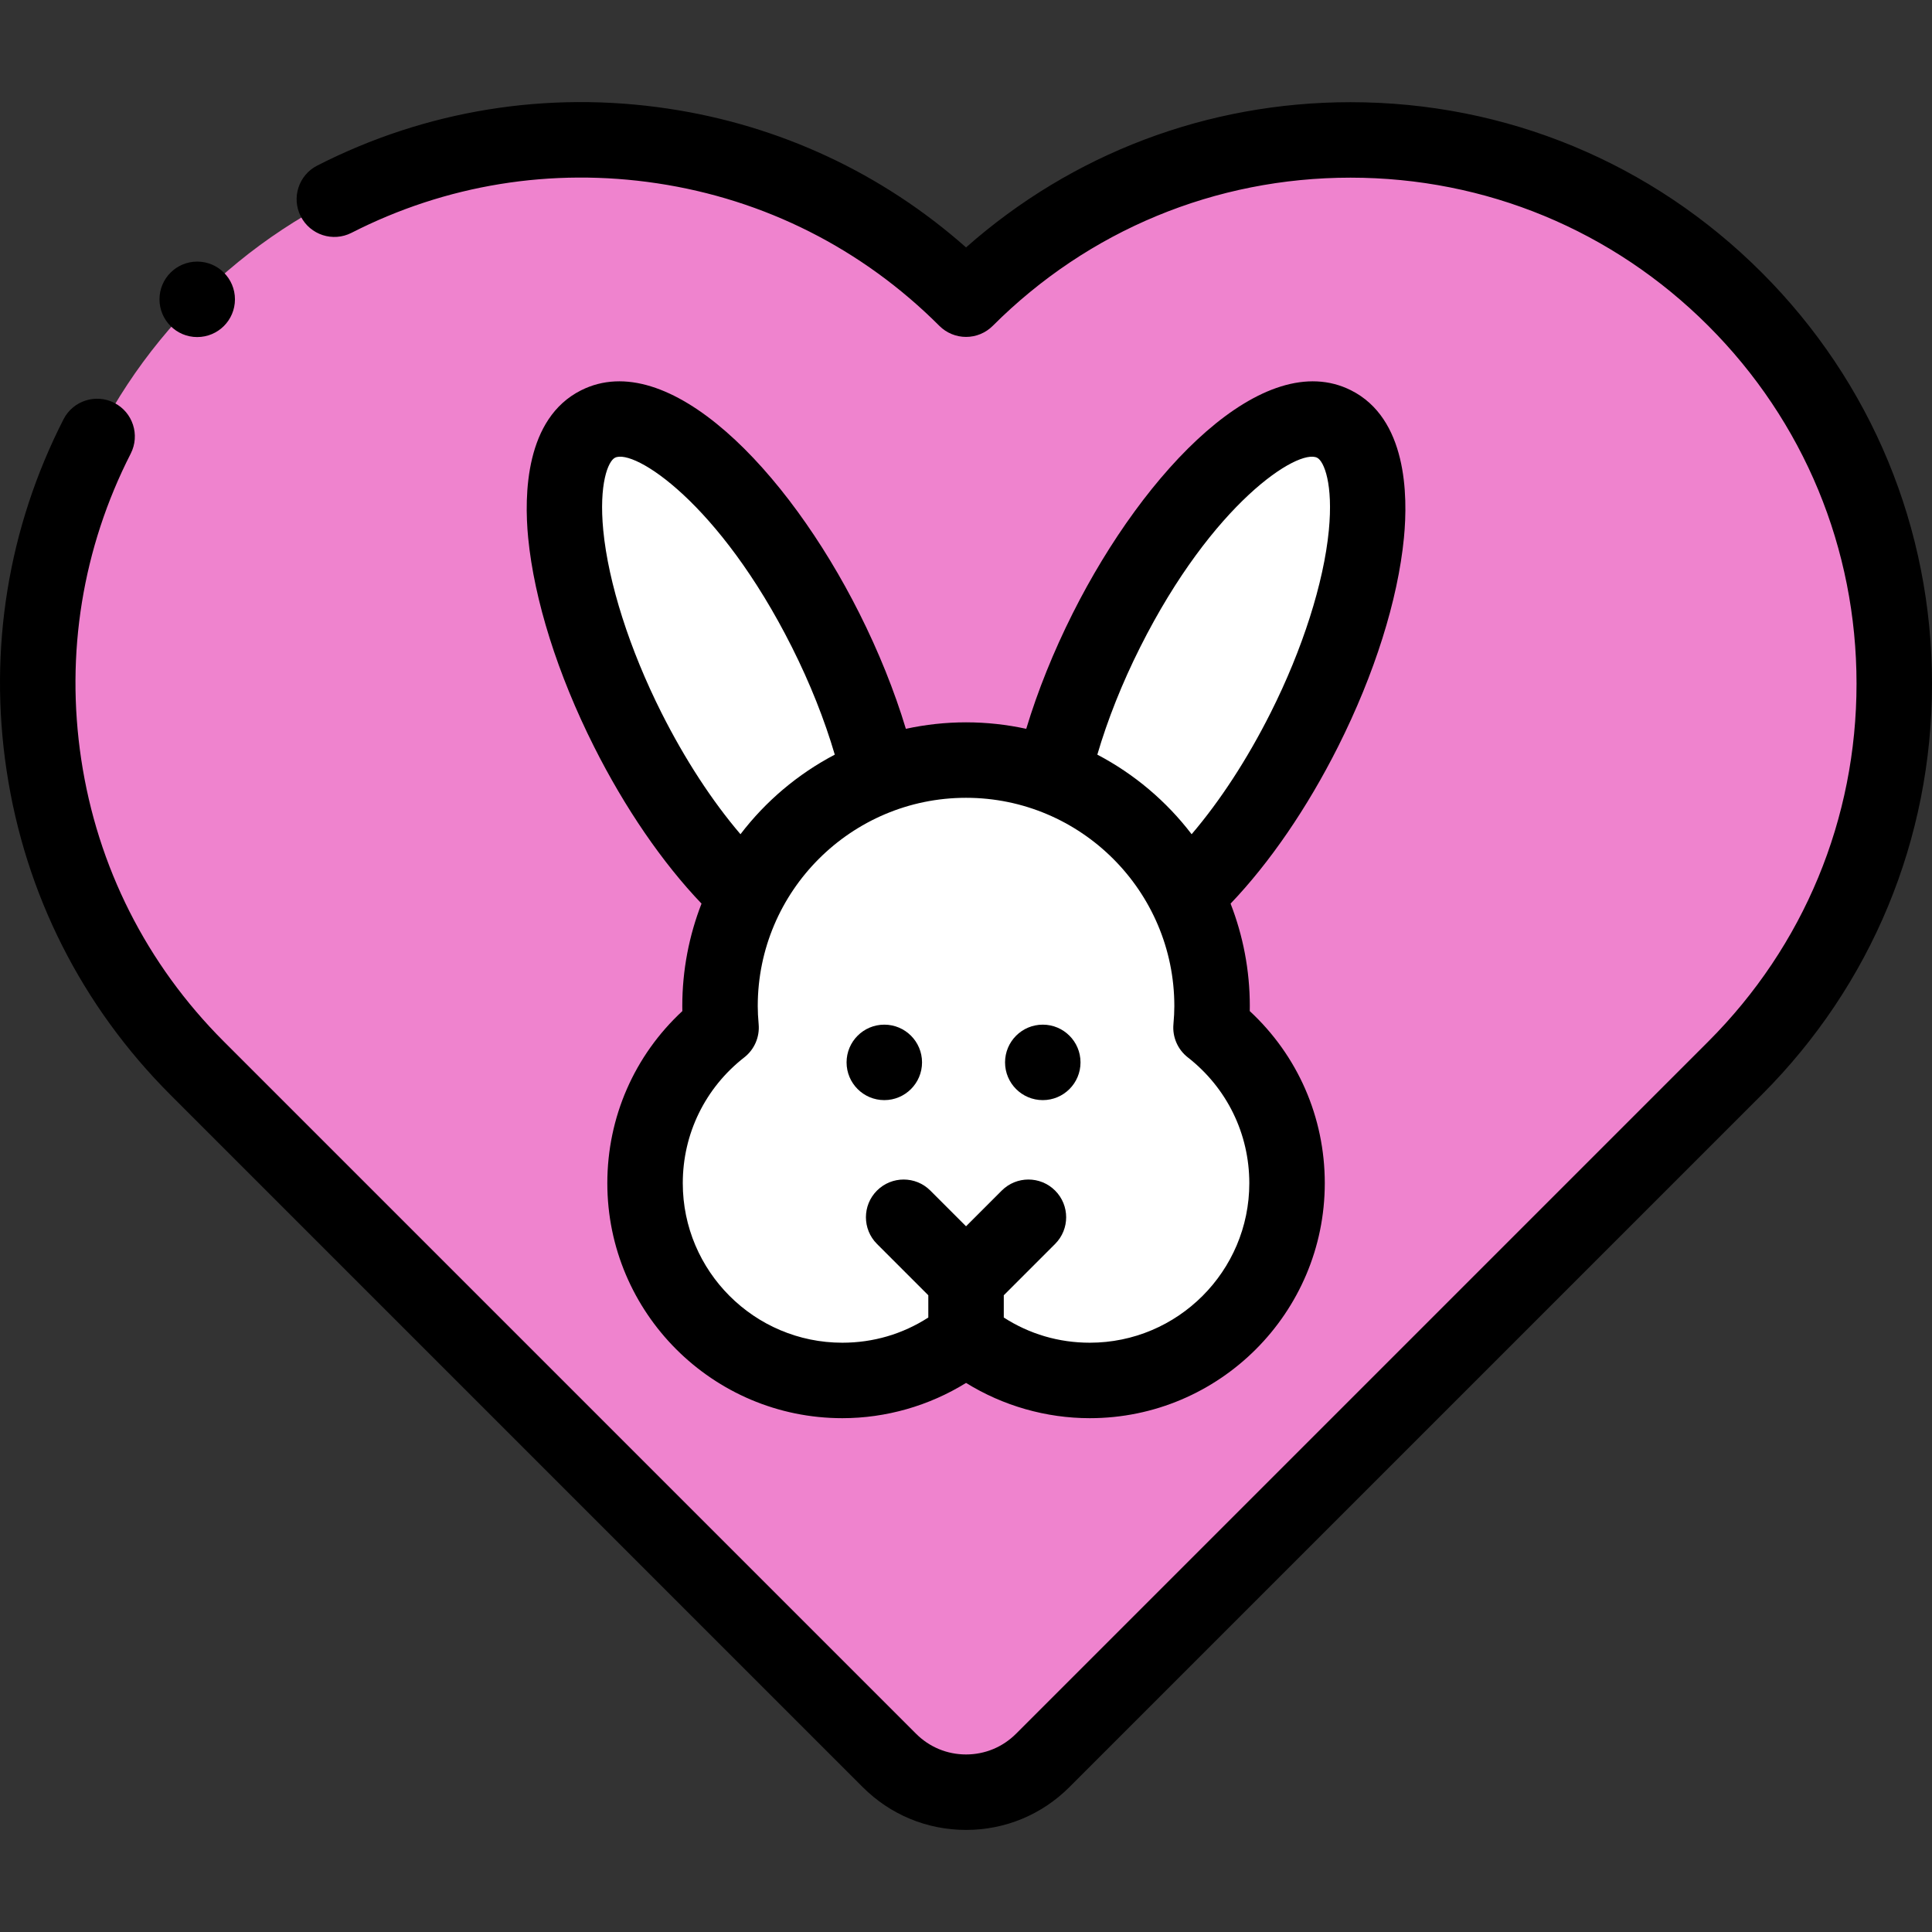 <?xml version="1.0"?>
<svg xmlns="http://www.w3.org/2000/svg" xmlns:xlink="http://www.w3.org/1999/xlink" xmlns:svgjs="http://svgjs.com/svgjs" version="1.1" width="512" height="512" x="0" y="0" viewBox="0 0 512.028 512.028" style="enable-background:new 0 0 512 512" xml:space="preserve" class=""><rect x="0" y="0" width="512.028" height="512.028" fill="#333333" stroke="none"/><g><g xmlns="http://www.w3.org/2000/svg"><path d="m459.821 79.289c-56.276-56.276-147.517-56.276-203.793 0-56.276-56.276-147.517-56.276-203.793 0-56.276 56.276-56.276 147.517 0 203.793l183.478 183.478c11.22 11.22 29.41 11.22 40.63 0l183.478-183.478c56.276-56.276 56.276-147.518 0-203.793z" fill="#ef83ce" data-original="#ec9eb0" style="" class=""/><g fill="#fff"><ellipse cx="192.581" cy="180.187" rx="29.35" ry="75.897" transform="matrix(.893 -.449 .449 .893 -60.417 105.711)" fill="#ffffff" data-original="#ffffff" style="" class=""/><ellipse cx="319.475" cy="180.187" rx="75.897" ry="29.35" transform="matrix(.449 -.893 .893 .449 14.981 384.674)" fill="#ffffff" data-original="#ffffff" style="" class=""/><path d="m320.951 272.346c.168-1.882.28-3.781.28-5.707 0-36.011-29.192-65.203-65.203-65.203s-65.203 29.192-65.203 65.203c0 1.926.112 3.825.28 5.707-12.258 9.568-20.148 24.47-20.148 41.225 0 28.874 23.407 52.281 52.281 52.281 12.42 0 23.822-4.339 32.791-11.573 8.969 7.234 20.371 11.573 32.791 11.573 28.874 0 52.281-23.407 52.281-52.281-.001-16.754-7.892-31.657-20.15-41.225z" fill="#ffffff" data-original="#ffffff" style="" class=""/></g><g><path d="m466.892 72.218c-29.106-29.107-67.805-45.137-108.968-45.137-37.912 0-73.734 13.599-101.896 38.487-22.266-19.682-49.355-32.336-78.91-36.772-32.099-4.817-64.278.4-93.052 15.091-4.919 2.511-6.871 8.535-4.359 13.454 2.512 4.92 8.537 6.872 13.453 4.359 25.033-12.781 53.038-17.32 80.989-13.125 28.498 4.277 54.365 17.343 74.808 37.786 1.876 1.875 4.419 2.929 7.071 2.929s5.195-1.054 7.071-2.929c25.328-25.329 59.005-39.278 94.825-39.278s69.497 13.95 94.825 39.279c25.329 25.329 39.278 59.005 39.278 94.825s-13.949 69.496-39.278 94.825l-183.478 183.477c-3.537 3.537-8.241 5.485-13.244 5.485-5.002 0-9.706-1.948-13.243-5.485l-183.478-183.479c-20.441-20.441-33.508-46.308-37.785-74.804-4.195-27.949.343-55.954 13.122-80.987 2.512-4.919.56-10.942-4.359-13.454-4.916-2.509-10.941-.559-13.453 4.36-14.689 28.774-19.906 60.949-15.088 93.05 4.917 32.758 19.932 62.489 43.421 85.977l183.478 183.479c7.315 7.315 17.041 11.343 27.386 11.343 10.346 0 20.071-4.028 27.387-11.343l183.479-183.479c29.106-29.106 45.136-67.805 45.136-108.967s-16.031-79.861-45.138-108.967z" fill="#000000" data-original="#000000" style="" class=""/><path d="m372.078 142.529c1.108-11.407.762-31.654-14.018-39.085-23.083-11.604-54.567 20.932-73.742 59.067-5.119 10.181-9.309 20.611-12.339 30.644-5.144-1.116-10.478-1.719-15.951-1.719s-10.806.603-15.95 1.719c-3.03-10.033-7.221-20.463-12.34-30.644-19.175-38.135-50.654-70.673-73.742-59.067-14.779 7.431-15.126 27.678-14.018 39.085 1.604 16.495 7.8 36.146 17.446 55.334 8.184 16.275 18.153 30.796 28.496 41.616-3.278 8.431-5.096 17.584-5.096 27.16 0 .435.005.875.015 1.324-12.698 11.77-19.883 28.111-19.883 45.608 0 34.342 27.938 62.281 62.28 62.281 11.594 0 22.991-3.279 32.791-9.343 9.8 6.063 21.197 9.343 32.791 9.343 34.342 0 62.281-27.939 62.281-62.281 0-17.497-7.185-33.839-19.884-45.608.01-.448.015-.889.015-1.323 0-9.575-1.818-18.729-5.096-27.159 10.343-10.82 20.312-25.34 28.496-41.616 9.648-19.19 15.844-38.841 17.448-55.336zm-196.784 46.35c-8.442-16.79-14.059-34.389-15.409-48.285-1.196-12.312 1.264-18.36 3.096-19.281 5.018-2.534 27.662 11.941 46.889 50.182 4.799 9.543 8.656 19.258 11.367 28.505-9.796 5.135-18.326 12.36-24.992 21.088-7.516-8.795-14.753-19.881-20.951-32.209zm113.525 166.973c-8.212 0-16.003-2.301-22.791-6.678v-5.895l13.604-13.605c3.905-3.905 3.905-10.237 0-14.142-3.906-3.905-10.236-3.905-14.143 0l-9.462 9.462-9.462-9.462c-3.905-3.905-10.235-3.905-14.143 0-3.905 3.905-3.905 10.237 0 14.142l13.604 13.605v5.895c-6.788 4.377-14.579 6.678-22.791 6.678-23.313 0-42.28-18.967-42.28-42.281 0-13.103 5.941-25.255 16.302-33.342 2.675-2.088 4.108-5.391 3.807-8.771-.161-1.815-.24-3.391-.24-4.818 0-30.439 24.764-55.203 55.203-55.203s55.203 24.764 55.203 55.203c0 1.427-.079 3.003-.24 4.818-.302 3.38 1.132 6.683 3.807 8.771 10.36 8.087 16.303 20.24 16.303 33.342 0 23.314-18.967 42.281-42.281 42.281zm63.353-215.258c-1.351 13.896-6.967 31.495-15.409 48.285-6.199 12.328-13.436 23.415-20.95 32.21-6.667-8.729-15.197-15.953-24.993-21.089 2.711-9.247 6.569-18.964 11.367-28.505 19.226-38.239 41.86-52.704 46.889-50.182 1.832.921 4.292 6.97 3.096 19.281z" fill="#000000" data-original="#000000" style="" class=""/><circle cx="52.268" cy="79.33" r="10" fill="#000000" data-original="#000000" style="" class=""/><circle cx="234.363" cy="281.559" r="10" fill="#000000" data-original="#000000" style="" class=""/><circle cx="276.363" cy="281.559" r="10" fill="#000000" data-original="#000000" style="" class=""/></g></g></g></svg>
